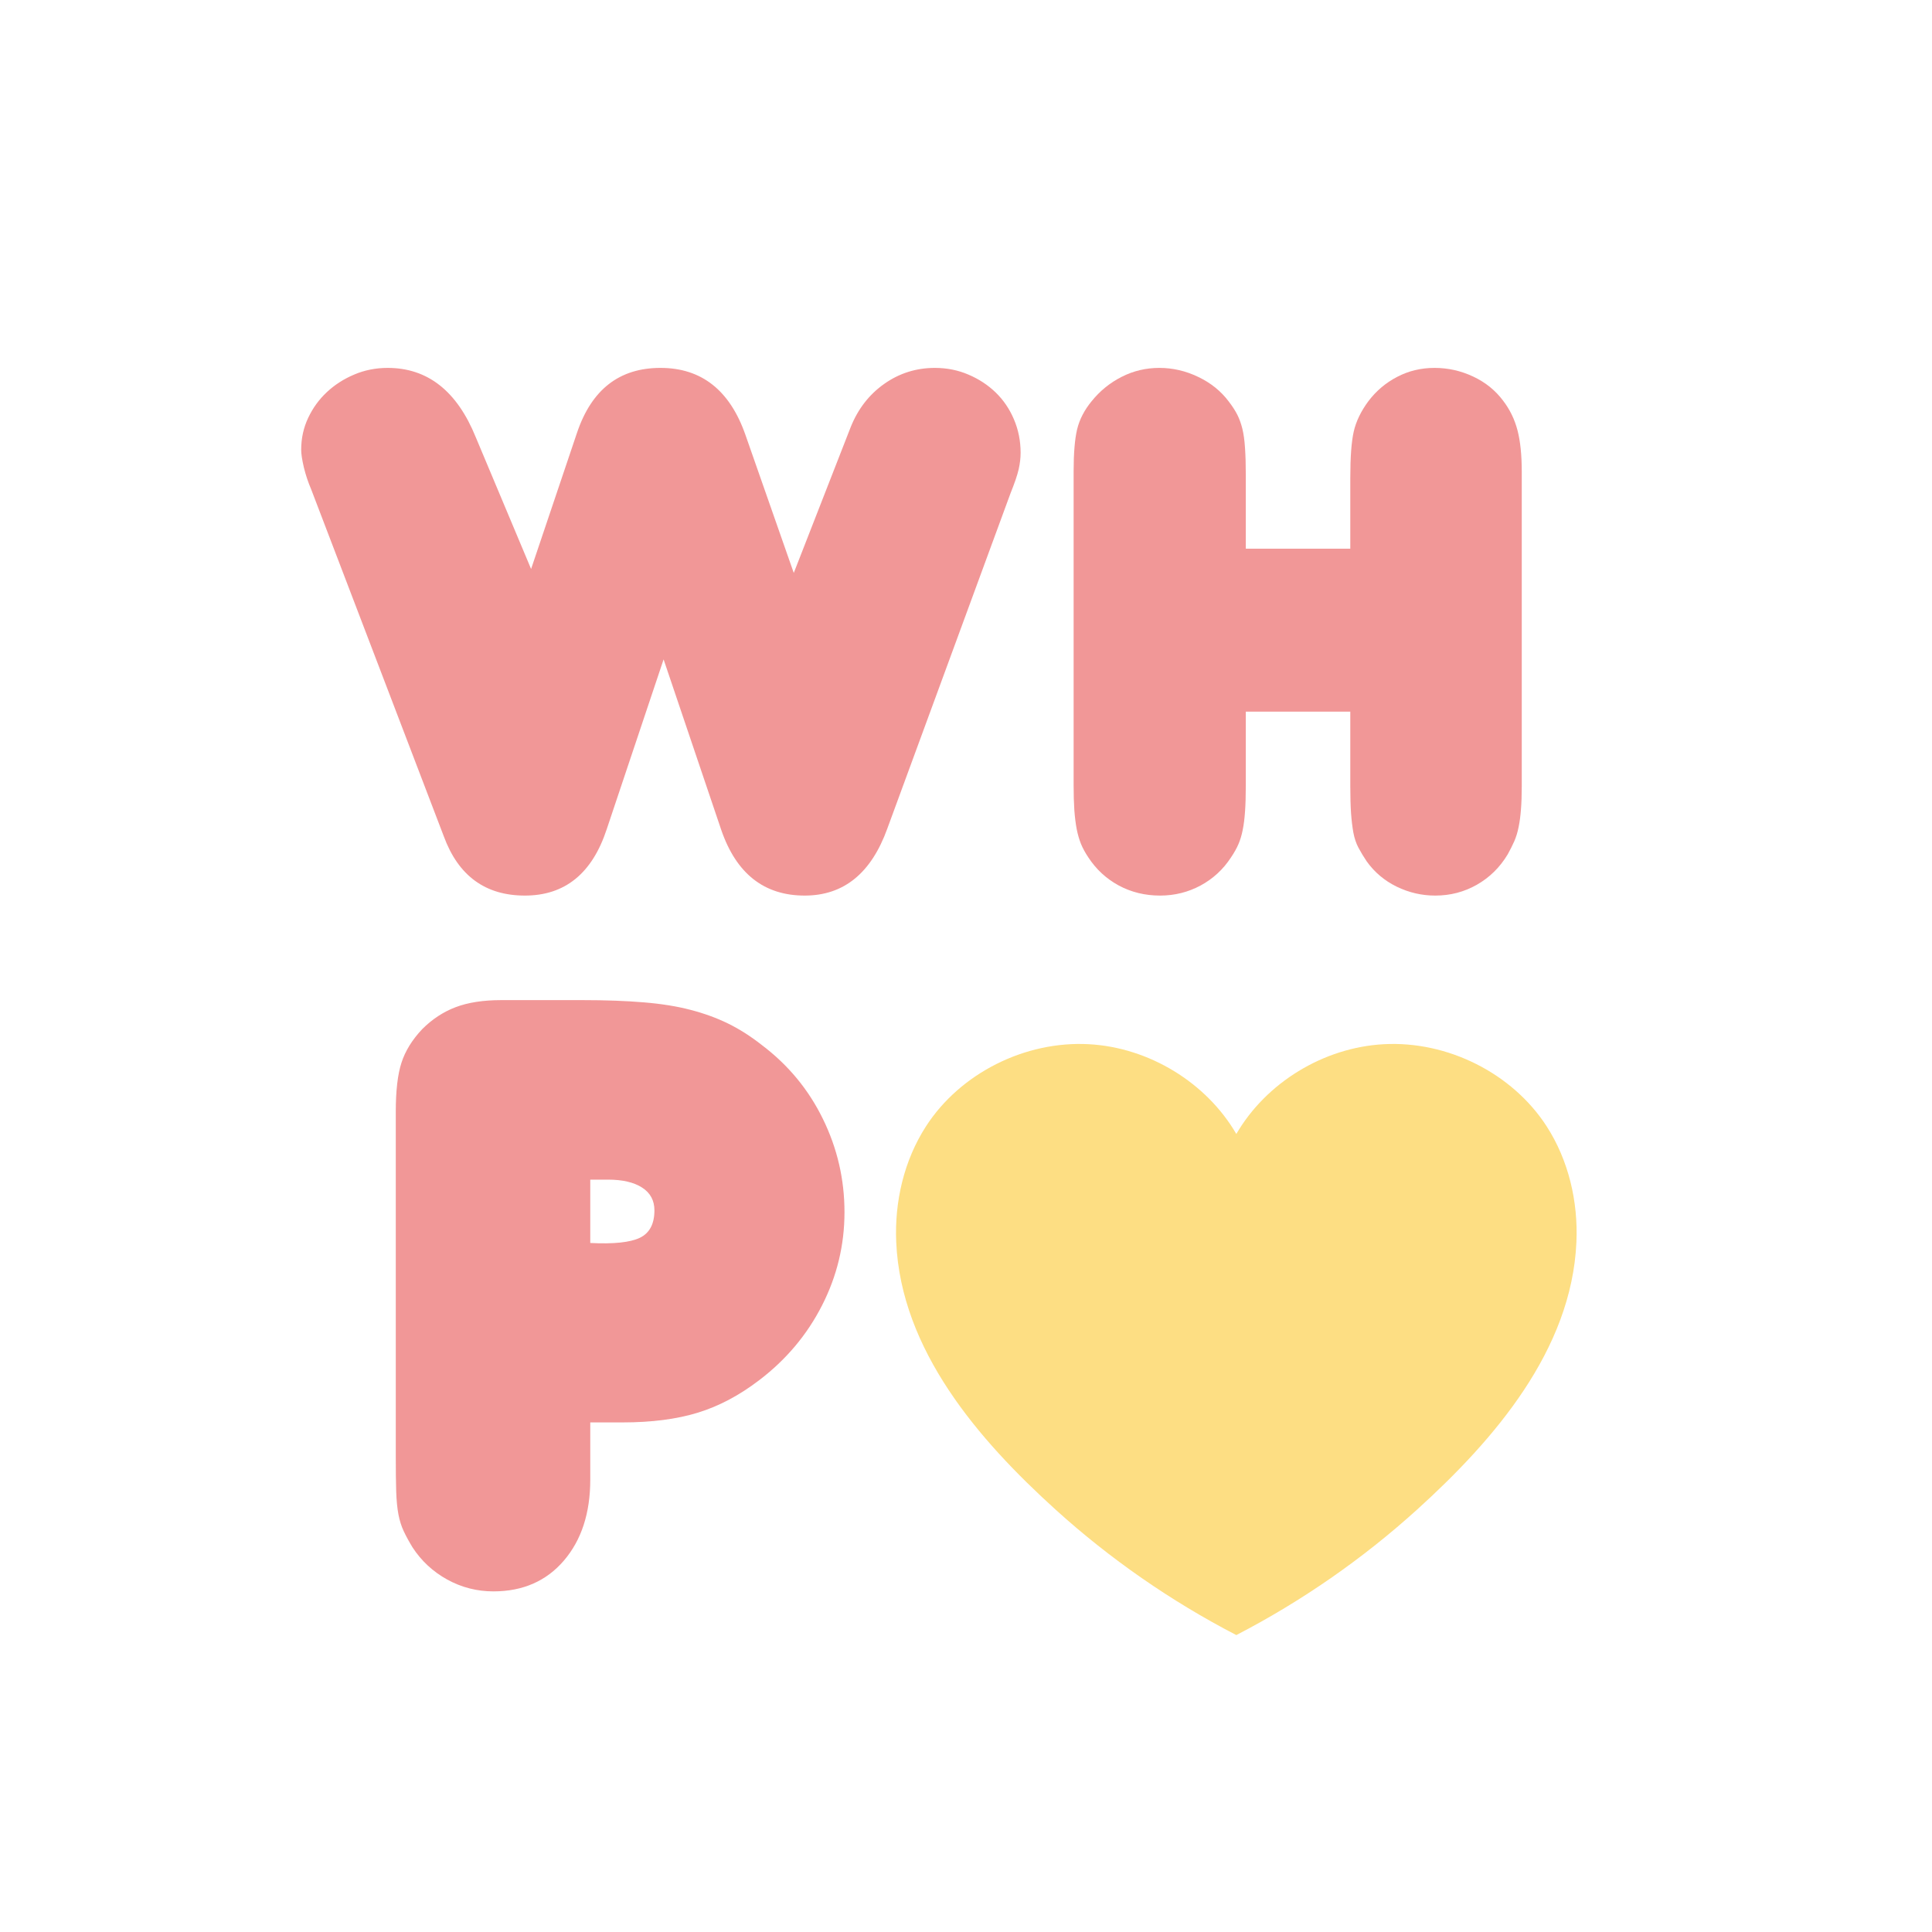 <svg xmlns="http://www.w3.org/2000/svg" xmlns:xlink="http://www.w3.org/1999/xlink" width="500" zoomAndPan="magnify" viewBox="0 0 375 375" height="500" preserveAspectRatio="xMidYMid meet" version="1.0"><defs><g/><clipPath id="86b518783f"><path d="M 187.5 0 C 83.945 0 0 83.945 0 187.5 C 0 291.055 83.945 375 187.5 375 C 291.055 375 375 291.055 375 187.5 C 375 83.945 291.055 0 187.5 0 Z M 187.5 0 " clip-rule="nonzero"/></clipPath><clipPath id="65b0364627"><path d="M 173.609 202 L 306.359 202 L 306.359 317.5 L 173.609 317.5 Z M 173.609 202 " clip-rule="nonzero"/></clipPath></defs><rect x="-37.5" width="450" fill="#ffffff" y="-37.5" height="450" fill-opacity="1"/><rect x="-37.5" width="450" fill="#ffffff" y="-37.5" height="450" fill-opacity="1"/><g clip-path="url(#86b518783f)"><rect x="-37.5" width="450" fill="#ffffff" y="-37.5" height="450" fill-opacity="1"/></g><g clip-path="url(#65b0364627)"><path fill="#fdde83" d="M 300.184 218.586 C 293.547 208.324 280.992 202.004 268.586 202.68 C 256.875 203.316 245.746 210.16 239.969 220.105 C 234.191 210.16 223.059 203.316 211.352 202.68 C 198.945 202.004 186.391 208.324 179.754 218.586 C 175.457 225.234 173.609 233.254 173.957 241.105 C 174.883 262.035 189.891 279.43 204.879 293.008 C 215.43 302.566 227.258 310.781 239.969 317.367 C 252.684 310.781 264.504 302.566 275.059 293.008 C 290.047 279.43 305.055 262.035 305.98 241.105 C 306.328 233.254 304.48 225.234 300.184 218.586 Z M 300.184 218.586 " fill-opacity="1" fill-rule="nonzero"/></g><g fill="#f19797" fill-opacity="1"><g transform="translate(67.945, 308.027)"><g><path d="M 8.875 -92.219 C 8.875 -96.312 9.242 -99.492 9.984 -101.766 C 10.723 -104.047 12.062 -106.211 14 -108.266 C 15.938 -110.203 18.098 -111.625 20.484 -112.531 C 22.879 -113.445 25.844 -113.906 29.375 -113.906 L 45.078 -113.906 C 49.629 -113.906 53.613 -113.758 57.031 -113.469 C 60.445 -113.188 63.461 -112.703 66.078 -112.016 C 68.703 -111.336 71.125 -110.457 73.344 -109.375 C 75.562 -108.289 77.754 -106.895 79.922 -105.188 C 85.047 -101.32 89 -96.539 91.781 -90.844 C 94.57 -85.156 95.969 -79.125 95.969 -72.75 C 95.969 -66.375 94.516 -60.336 91.609 -54.641 C 88.711 -48.953 84.645 -44.113 79.406 -40.125 C 75.531 -37.164 71.547 -35.062 67.453 -33.812 C 63.359 -32.562 58.52 -31.938 52.938 -31.938 L 46.625 -31.938 L 46.625 -20.828 C 46.625 -14.336 44.914 -9.098 41.5 -5.109 C 38.082 -1.129 33.523 0.859 27.828 0.859 C 24.641 0.859 21.648 0.094 18.859 -1.438 C 16.078 -2.977 13.832 -5.062 12.125 -7.688 C 11.438 -8.82 10.863 -9.875 10.406 -10.844 C 9.957 -11.812 9.617 -12.891 9.391 -14.078 C 9.16 -15.273 9.016 -16.785 8.953 -18.609 C 8.898 -20.43 8.875 -22.766 8.875 -25.609 Z M 46.625 -66.766 C 51.176 -66.535 54.391 -66.875 56.266 -67.781 C 58.141 -68.695 59.078 -70.469 59.078 -73.094 C 59.078 -75.02 58.281 -76.492 56.688 -77.516 C 55.094 -78.547 52.875 -79.062 50.031 -79.062 L 46.625 -79.062 Z M 46.625 -66.766 "/></g></g></g><g fill="#f19797" fill-opacity="1"><g transform="translate(55.882, 173.081)"><g><path d="M 4.531 -78.062 C 3.926 -79.477 3.445 -80.914 3.094 -82.375 C 2.75 -83.844 2.578 -84.977 2.578 -85.781 C 2.578 -88 3.031 -90.066 3.938 -91.984 C 4.844 -93.898 6.051 -95.562 7.562 -96.969 C 9.07 -98.383 10.836 -99.52 12.859 -100.375 C 14.879 -101.238 17.047 -101.672 19.359 -101.672 C 27.129 -101.672 32.832 -97.18 36.469 -88.203 L 47.203 -62.641 L 56.125 -89.109 C 58.957 -97.484 64.352 -101.672 72.312 -101.672 C 80.281 -101.672 85.781 -97.332 88.812 -88.656 L 98.188 -61.875 L 109.234 -90.172 C 110.648 -93.703 112.816 -96.5 115.734 -98.562 C 118.66 -100.633 121.941 -101.672 125.578 -101.672 C 127.898 -101.672 130.066 -101.238 132.078 -100.375 C 134.098 -99.52 135.863 -98.363 137.375 -96.906 C 138.883 -95.445 140.066 -93.707 140.922 -91.688 C 141.785 -89.664 142.219 -87.5 142.219 -85.188 C 142.219 -84.176 142.094 -83.113 141.844 -82 C 141.594 -80.895 141.062 -79.332 140.25 -77.312 L 116.344 -12.25 C 113.219 -3.582 107.875 0.75 100.312 0.75 C 92.445 0.75 87.051 -3.484 84.125 -11.953 L 72.922 -45.094 L 61.875 -12.109 C 59.051 -3.535 53.758 0.75 46 0.75 C 38.332 0.75 33.086 -3.078 30.266 -10.734 Z M 4.531 -78.062 "/></g></g></g><g fill="#f19797" fill-opacity="1"><g transform="translate(200.514, 173.081)"><g><path d="M 61.578 -34.953 L 41.297 -34.953 L 41.297 -20.734 C 41.297 -18.609 41.242 -16.863 41.141 -15.5 C 41.047 -14.145 40.895 -12.961 40.688 -11.953 C 40.488 -10.941 40.211 -10.031 39.859 -9.219 C 39.516 -8.414 39.035 -7.562 38.422 -6.656 C 36.91 -4.332 34.941 -2.516 32.516 -1.203 C 30.098 0.098 27.477 0.75 24.656 0.75 C 21.738 0.75 19.066 0.098 16.641 -1.203 C 14.223 -2.516 12.254 -4.332 10.734 -6.656 C 10.129 -7.562 9.648 -8.441 9.297 -9.297 C 8.953 -10.16 8.676 -11.117 8.469 -12.172 C 8.27 -13.234 8.117 -14.445 8.016 -15.812 C 7.922 -17.176 7.875 -18.816 7.875 -20.734 L 7.875 -81.547 C 7.875 -85.078 8.098 -87.801 8.547 -89.719 C 9.004 -91.633 9.938 -93.453 11.344 -95.172 C 12.957 -97.18 14.898 -98.766 17.172 -99.922 C 19.441 -101.086 21.891 -101.672 24.516 -101.672 C 27.129 -101.672 29.645 -101.086 32.062 -99.922 C 34.488 -98.766 36.457 -97.18 37.969 -95.172 C 38.676 -94.254 39.234 -93.395 39.641 -92.594 C 40.047 -91.789 40.375 -90.883 40.625 -89.875 C 40.875 -88.863 41.047 -87.625 41.141 -86.156 C 41.242 -84.695 41.297 -82.91 41.297 -80.797 L 41.297 -66.578 L 61.578 -66.578 L 61.578 -80.344 C 61.578 -84.375 61.801 -87.375 62.25 -89.344 C 62.707 -91.312 63.645 -93.254 65.062 -95.172 C 66.57 -97.18 68.438 -98.766 70.656 -99.922 C 72.875 -101.086 75.297 -101.672 77.922 -101.672 C 80.547 -101.672 83.039 -101.113 85.406 -100 C 87.781 -98.895 89.723 -97.332 91.234 -95.312 C 92.547 -93.602 93.477 -91.688 94.031 -89.562 C 94.582 -87.445 94.859 -84.773 94.859 -81.547 L 94.859 -20.422 C 94.859 -18.711 94.805 -17.227 94.703 -15.969 C 94.609 -14.707 94.457 -13.57 94.25 -12.562 C 94.051 -11.551 93.773 -10.641 93.422 -9.828 C 93.066 -9.023 92.641 -8.172 92.141 -7.266 C 90.629 -4.742 88.633 -2.773 86.156 -1.359 C 83.688 0.047 80.988 0.75 78.062 0.75 C 75.445 0.75 72.953 0.172 70.578 -0.984 C 68.211 -2.141 66.27 -3.781 64.75 -5.906 C 64.145 -6.812 63.613 -7.691 63.156 -8.547 C 62.707 -9.398 62.379 -10.379 62.172 -11.484 C 61.973 -12.598 61.82 -13.863 61.719 -15.281 C 61.625 -16.695 61.578 -18.41 61.578 -20.422 Z M 61.578 -34.953 "/></g></g></g></svg>
